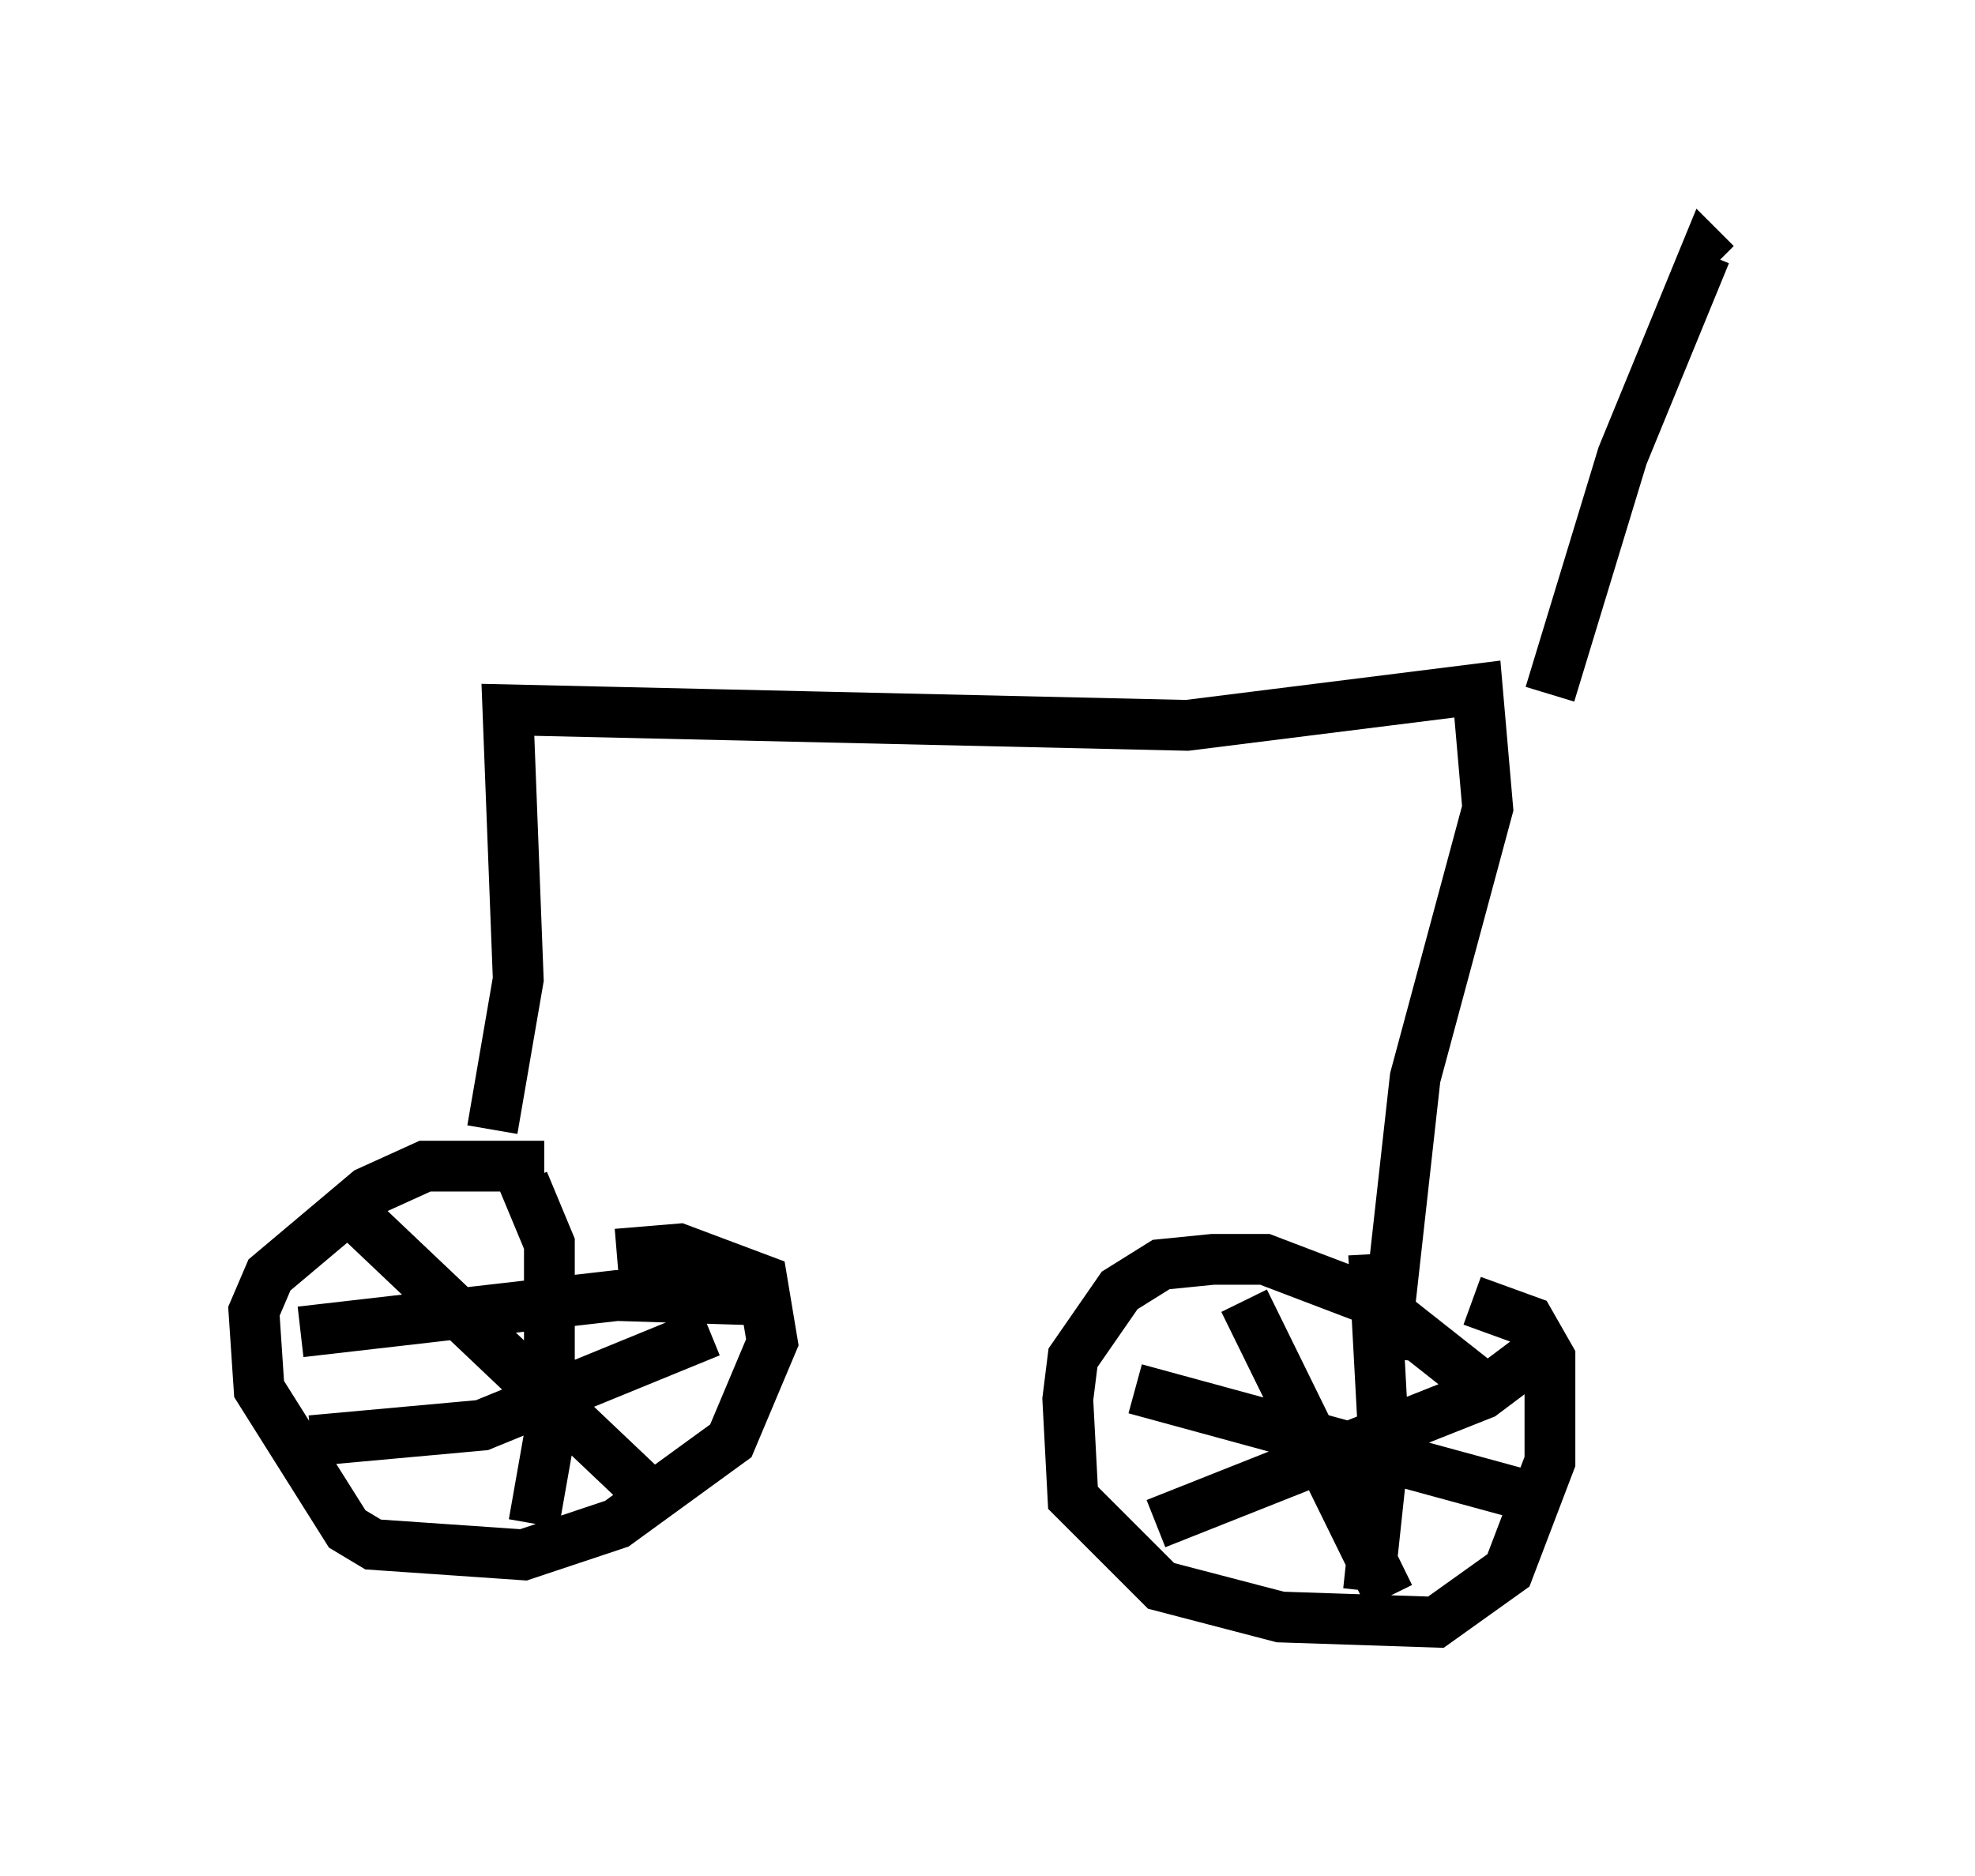 <?xml version="1.0" encoding="utf-8" ?>
<svg baseProfile="full" height="36.95" version="1.1" width="38.89" xmlns="http://www.w3.org/2000/svg" xmlns:ev="http://www.w3.org/2001/xml-events" xmlns:xlink="http://www.w3.org/1999/xlink"><defs /><rect fill="white" height="36.95" width="38.89" x="0" y="0" /><path d="M11.942, 23.681 m-1.225, -0.715 l-2.348, 0.0 -1.123, 0.51 l-1.94, 1.633 -0.306, 0.715 l0.102, 1.531 1.735, 2.756 l0.51, 0.306 2.96, 0.204 l1.838, -0.613 2.246, -1.633 l0.817, -1.94 -0.204, -1.225 l-1.633, -0.613 -1.225, 0.102 m16.844, 2.45 l-1.94, -1.531 -2.144, -0.817 l-1.021, 0.0 -1.021, 0.102 l-0.817, 0.51 -0.919, 1.327 l-0.102, 0.817 0.102, 1.94 l1.735, 1.735 2.348, 0.613 l3.063, 0.102 1.429, -1.021 l0.817, -2.144 0.0, -2.042 l-0.408, -0.715 -1.123, -0.408 m-18.681, -2.348 l0.51, 1.225 0.0, 3.777 l-0.306, 1.735 m-4.594, -3.777 l6.227, -0.715 3.267, 0.102 m-8.473, -1.735 l5.921, 5.615 m-6.738, -1.123 l3.369, -0.306 4.492, -1.838 m10.515, -0.613 l2.858, 5.819 m-4.594, -1.429 l6.431, -2.552 1.225, -0.919 m-3.369, -1.838 l0.204, 3.777 -0.306, 2.858 m-4.594, -3.981 l7.861, 2.144 m-20.519, -7.248 l0.51, -2.96 -0.204, -5.308 l13.373, 0.306 5.717, -0.715 l0.204, 2.348 -1.429, 5.308 l-0.613, 5.513 m3.267, -13.067 l1.429, -4.696 1.633, -3.981 l0.204, 0.204 m0.102, 0.306 " fill="none" stroke="black" stroke-width="1" /></svg>